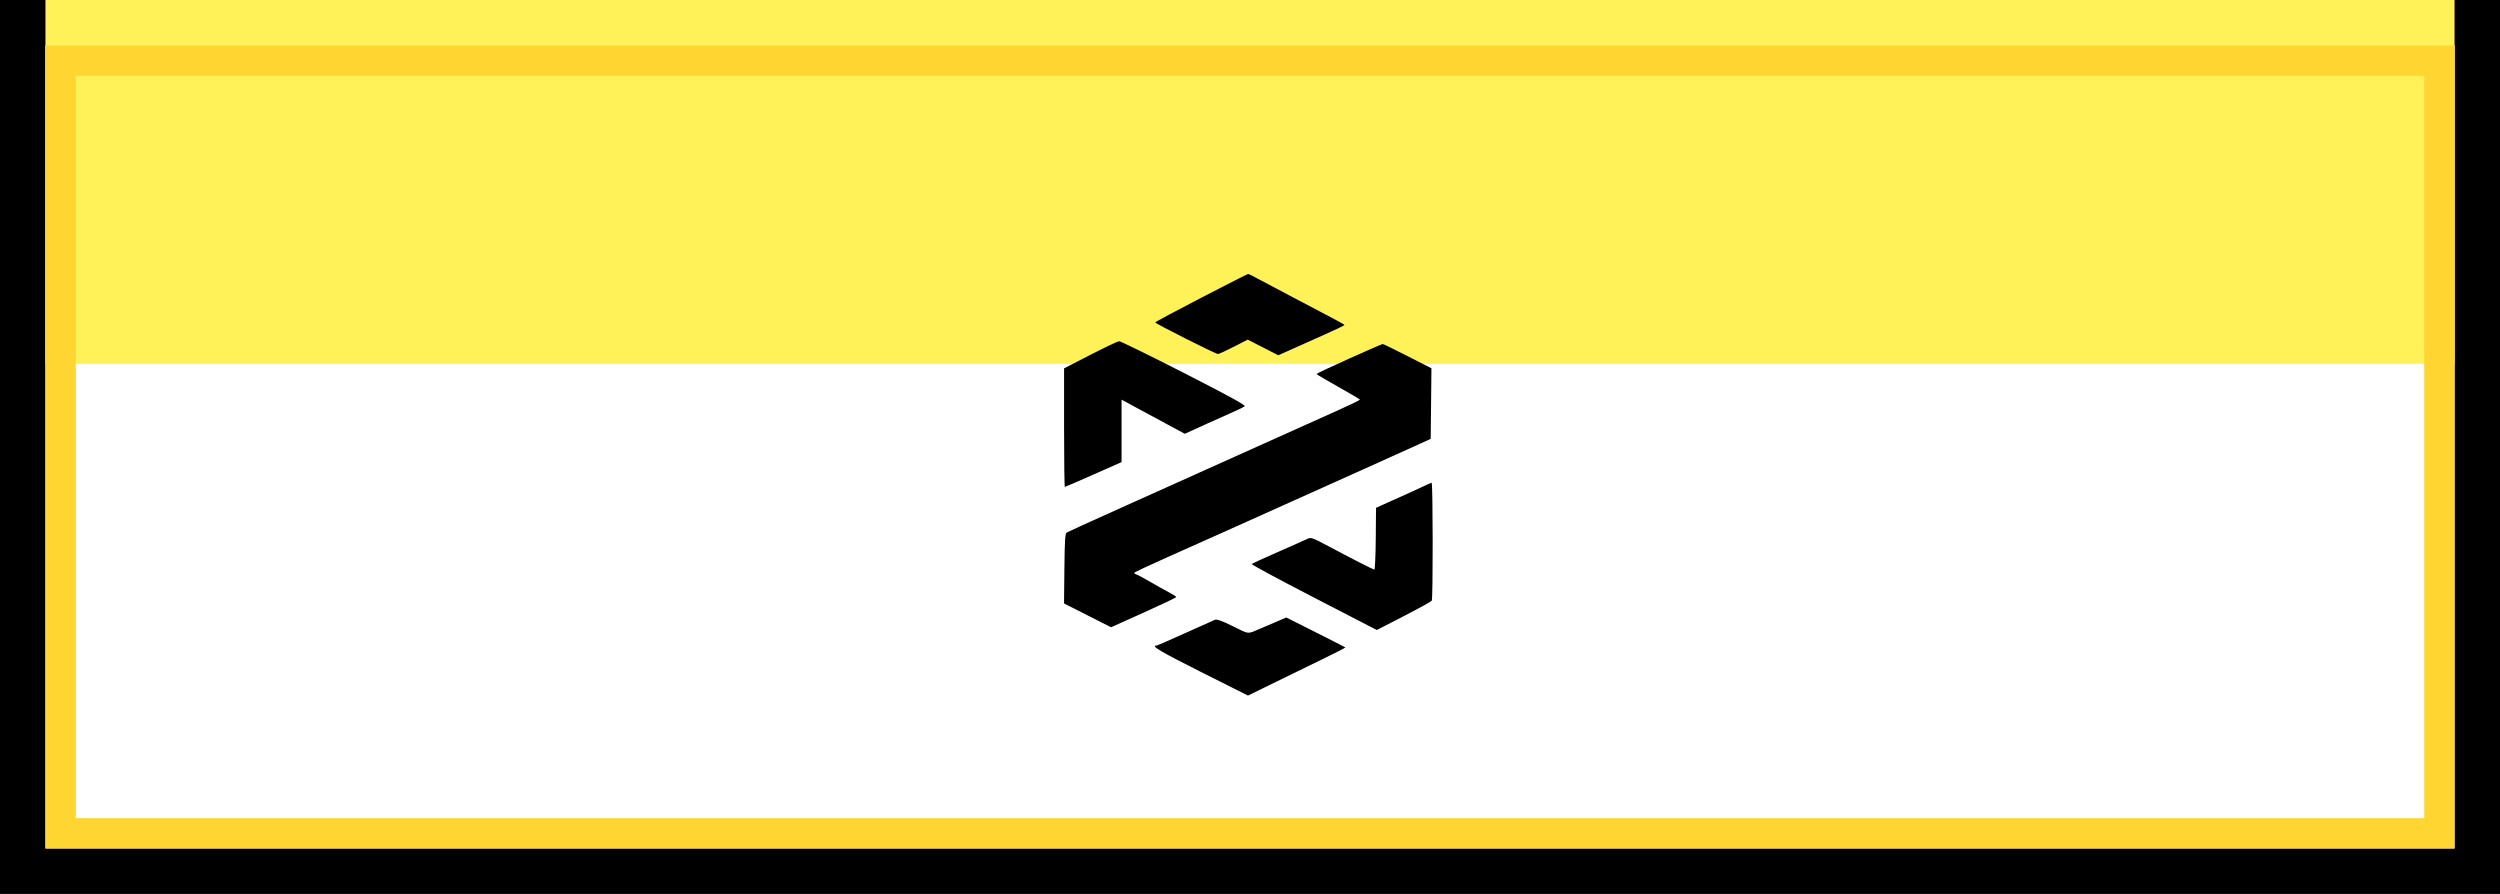 <svg width="165" height="59" viewBox="0 0 165 59" fill="none" xmlns="http://www.w3.org/2000/svg">
<g filter="url(#filter0_i_23_498)">
<path d="M3 3H162V56H3V3Z" fill="#FFF258"/>
</g>
<path d="M3 1.5H1.5V3V56V57.5H3H162H163.5V56V3V1.5H162H3Z" stroke="black" stroke-width="3"/>
<g filter="url(#filter1_i_23_498)">
<path d="M3 3H162V56H3V3Z" fill="#FFF258"/>
</g>
<path d="M4 4H161V55H4V4Z" stroke="#FFD531" stroke-width="2"/>
<path fill-rule="evenodd" clip-rule="evenodd" d="M79.274 19.655C77.607 20.518 76.244 21.249 76.244 21.279C76.245 21.356 80.244 23.37 80.386 23.365C80.451 23.363 80.919 23.149 81.427 22.889L82.351 22.416L83.359 22.932L84.368 23.448L86.02 22.71C88.509 21.597 88.767 21.475 88.727 21.434C88.673 21.38 87.78 20.903 85.358 19.635C84.188 19.022 83.052 18.421 82.834 18.299C82.615 18.177 82.407 18.08 82.371 18.082C82.334 18.084 80.941 18.792 79.274 19.655ZM71.964 23.42L70.229 24.311V28.223C70.229 30.375 70.252 32.135 70.28 32.135C70.308 32.135 71.161 31.767 72.177 31.317L74.023 30.499V26.376L74.925 26.865C75.62 27.241 76.316 27.617 77.012 27.991L78.197 28.629L78.724 28.392C79.054 28.243 79.384 28.093 79.713 27.941C79.968 27.823 80.593 27.544 81.102 27.319C81.611 27.095 82.082 26.869 82.148 26.818C82.237 26.75 81.155 26.155 78.146 24.618C75.878 23.46 73.95 22.516 73.861 22.52C73.772 22.525 72.918 22.93 71.964 23.42ZM89.039 23.67C87.858 24.201 86.89 24.656 86.889 24.682C86.888 24.708 87.532 25.089 88.32 25.528C89.108 25.968 89.753 26.351 89.753 26.38C89.753 26.409 89.056 26.745 88.203 27.127C87.351 27.509 85.196 28.477 83.415 29.278L77.446 31.961C75.945 32.636 74.592 33.244 74.439 33.313C71.372 34.694 70.529 35.077 70.414 35.142C70.297 35.209 70.271 35.593 70.25 37.524L70.226 39.827L71.777 40.613L73.329 41.399L75.48 40.433C76.663 39.902 77.632 39.44 77.632 39.406C77.632 39.372 77.413 39.23 77.146 39.091C76.879 38.952 76.327 38.643 75.919 38.405C75.512 38.167 75.106 37.949 75.017 37.92C74.928 37.891 74.857 37.841 74.858 37.808C74.86 37.775 75.807 37.328 76.963 36.813C79.209 35.815 80.928 35.045 84.618 33.385C86.268 32.643 87.918 31.902 89.568 31.161C91.019 30.51 92.705 29.749 93.316 29.471L94.426 28.965L94.451 26.636L94.476 24.307L92.902 23.504C92.036 23.062 91.297 22.702 91.258 22.703C91.219 22.704 90.221 23.14 89.039 23.67ZM94.005 32.072C93.773 32.184 93.315 32.395 92.987 32.54C92.659 32.685 92.037 32.965 91.604 33.161L90.818 33.518L90.8 35.562C90.79 36.687 90.748 37.602 90.707 37.596C90.614 37.582 89.14 36.83 87.658 36.04C86.588 35.47 86.521 35.448 86.27 35.572C86.125 35.643 85.256 36.031 84.34 36.432C83.424 36.834 82.645 37.19 82.608 37.222C82.572 37.254 84.415 38.248 86.705 39.43L90.869 41.581L92.648 40.666C93.626 40.162 94.458 39.703 94.496 39.646C94.582 39.516 94.575 31.849 94.488 31.859C94.454 31.863 94.237 31.959 94.005 32.072ZM84.155 41.071C83.847 41.203 83.538 41.335 83.23 41.467C82.299 41.868 82.481 41.881 81.373 41.333C80.635 40.967 80.317 40.855 80.179 40.909C80.076 40.95 79.185 41.349 78.199 41.795C77.213 42.242 76.372 42.607 76.331 42.607C75.917 42.607 76.605 43.016 79.258 44.347L82.369 45.908L83.679 45.265C84.399 44.911 85.851 44.203 86.906 43.691C87.961 43.18 88.812 42.747 88.796 42.731C88.78 42.715 87.896 42.263 86.831 41.728L84.895 40.754L84.155 41.071Z" fill="black"/>
<defs>
<filter id="filter0_i_23_498" x="0" y="0" width="165" height="59" filterUnits="userSpaceOnUse" color-interpolation-filters="sRGB">
<feFlood flood-opacity="0" result="BackgroundImageFix"/>
<feBlend mode="normal" in="SourceGraphic" in2="BackgroundImageFix" result="shape"/>
<feColorMatrix in="SourceAlpha" type="matrix" values="0 0 0 0 0 0 0 0 0 0 0 0 0 0 0 0 0 0 127 0" result="hardAlpha"/>
<feOffset dy="-32"/>
<feComposite in2="hardAlpha" operator="arithmetic" k2="-1" k3="1"/>
<feColorMatrix type="matrix" values="0 0 0 0 1 0 0 0 0 0.835 0 0 0 0 0.192 0 0 0 1 0"/>
<feBlend mode="normal" in2="shape" result="effect1_innerShadow_23_498"/>
</filter>
<filter id="filter1_i_23_498" x="3" y="3" width="159" height="53" filterUnits="userSpaceOnUse" color-interpolation-filters="sRGB">
<feFlood flood-opacity="0" result="BackgroundImageFix"/>
<feBlend mode="normal" in="SourceGraphic" in2="BackgroundImageFix" result="shape"/>
<feColorMatrix in="SourceAlpha" type="matrix" values="0 0 0 0 0 0 0 0 0 0 0 0 0 0 0 0 0 0 127 0" result="hardAlpha"/>
<feOffset dy="-32"/>
<feComposite in2="hardAlpha" operator="arithmetic" k2="-1" k3="1"/>
<feColorMatrix type="matrix" values="0 0 0 0 1 0 0 0 0 0.835 0 0 0 0 0.192 0 0 0 1 0"/>
<feBlend mode="normal" in2="shape" result="effect1_innerShadow_23_498"/>
</filter>
</defs>
</svg>
